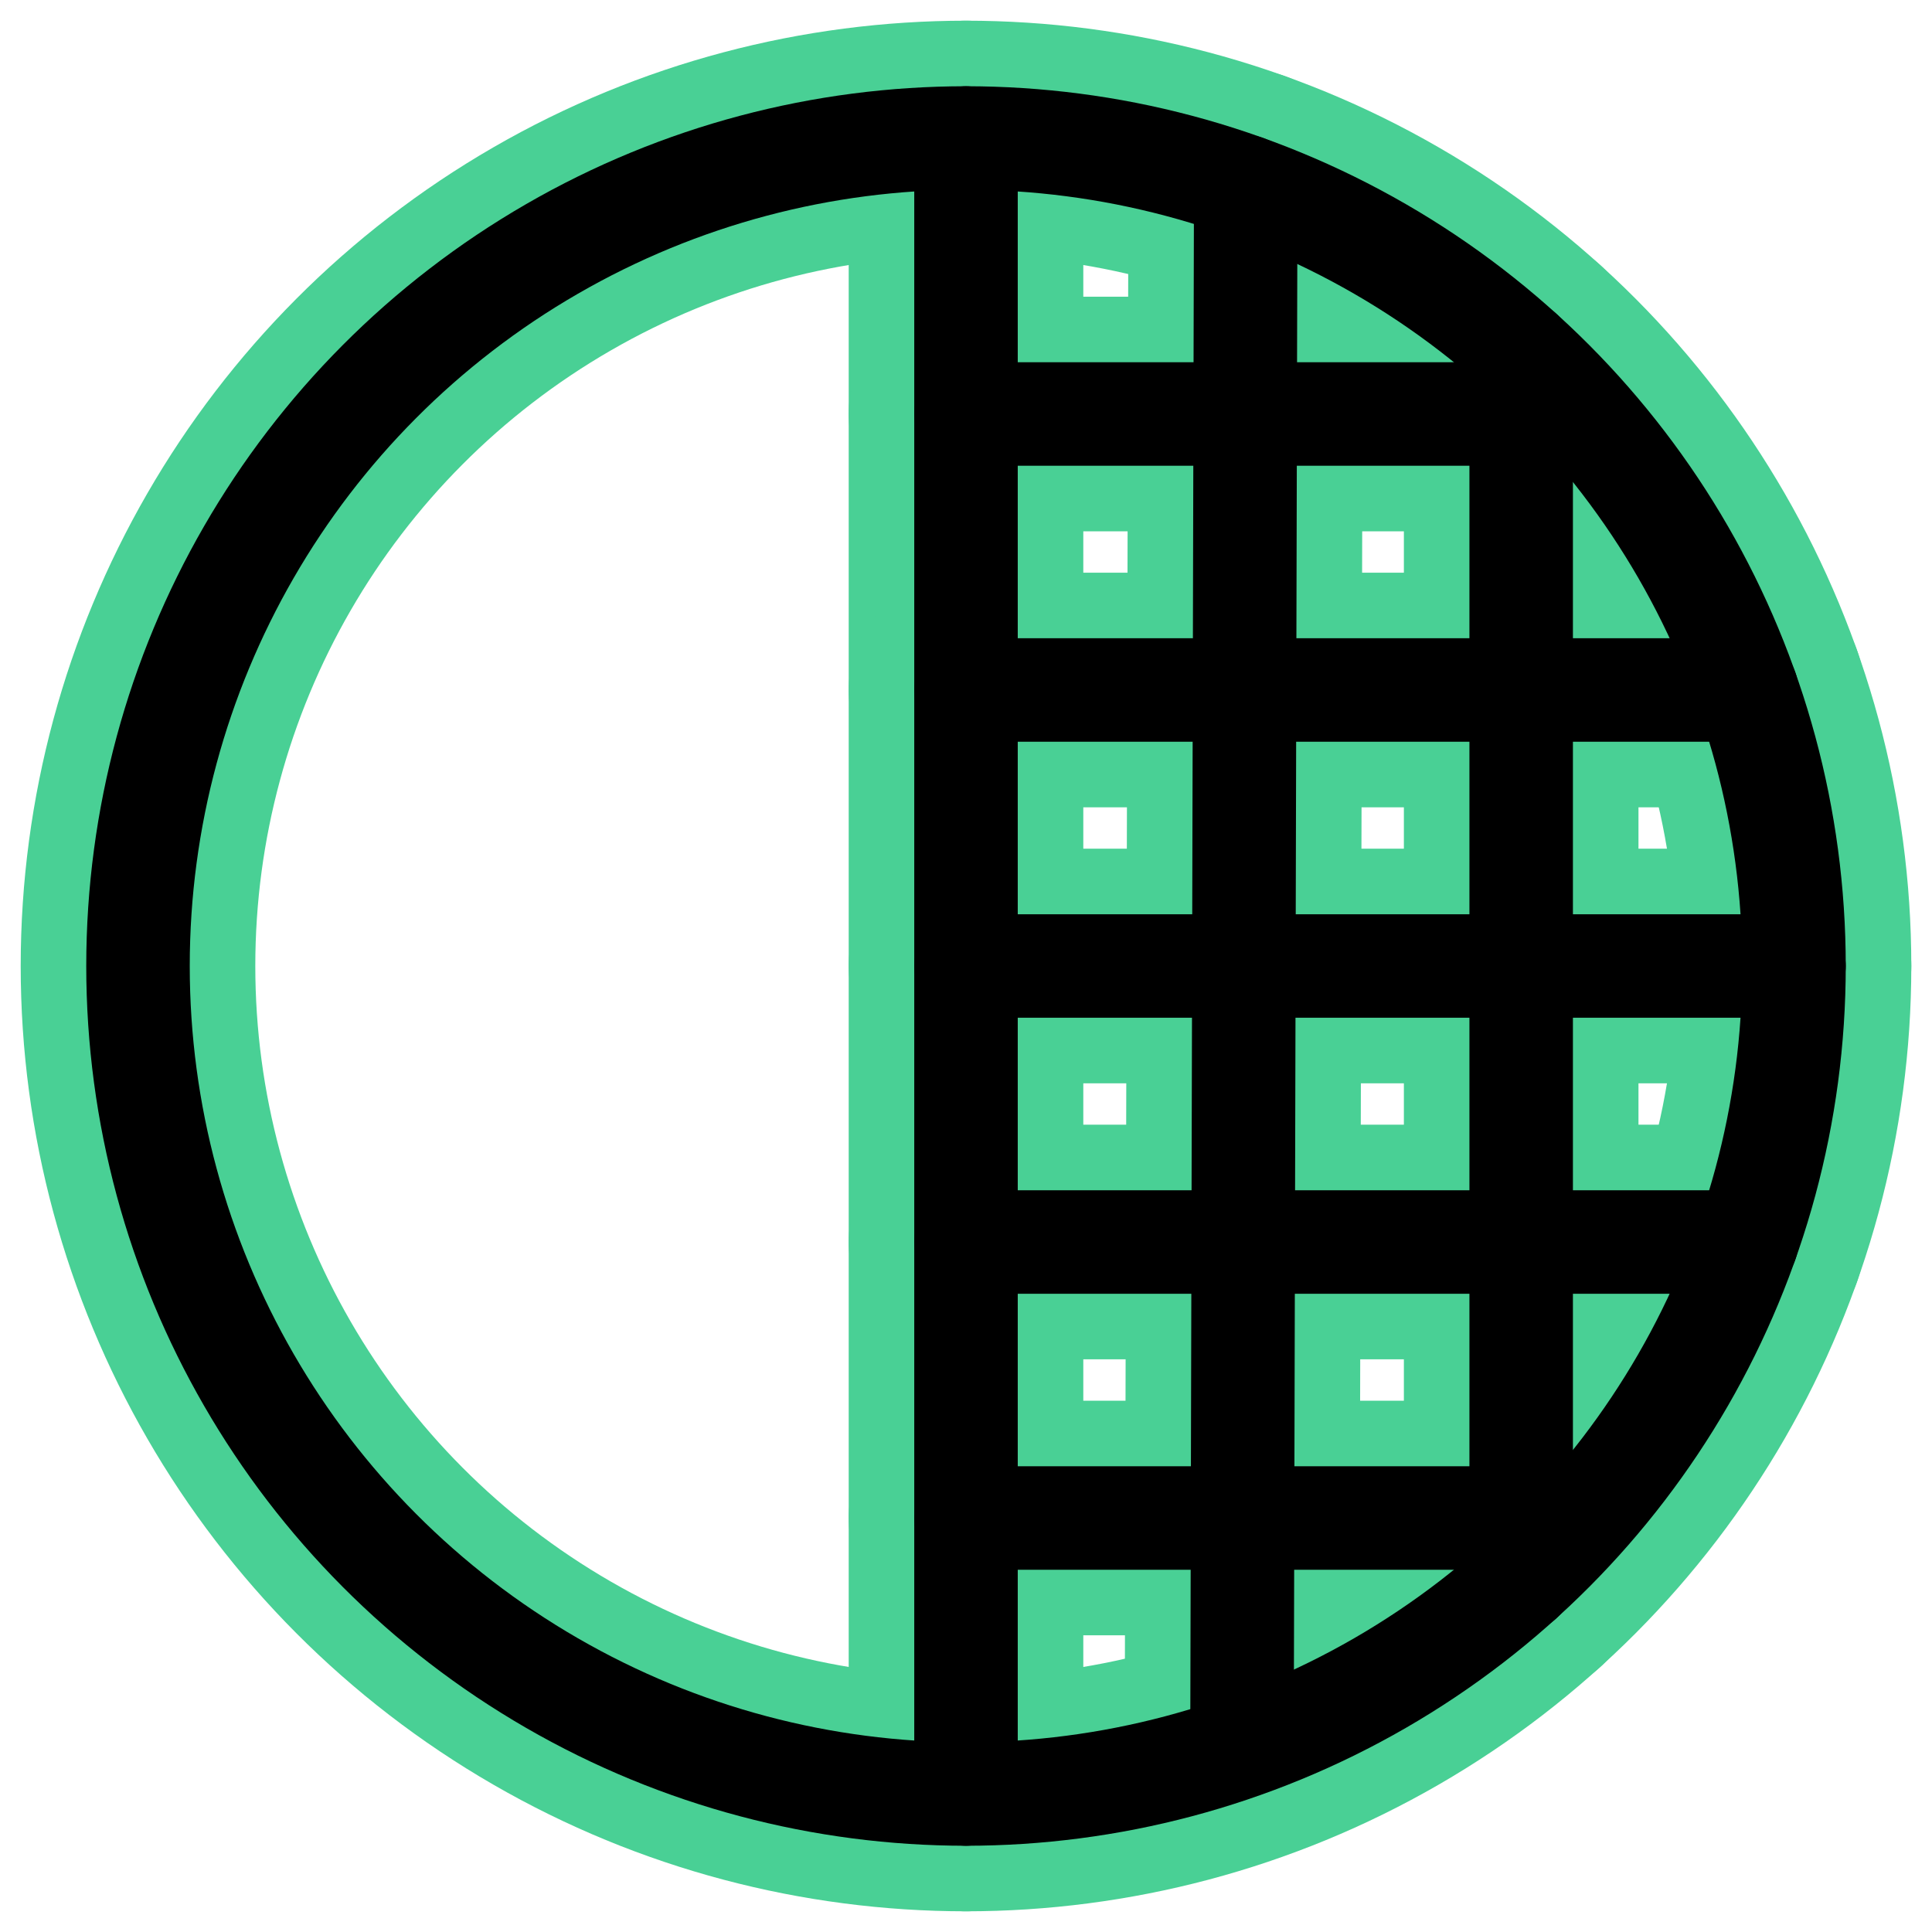 <?xml version="1.0" encoding="UTF-8"?><svg width="14mm" height="14mm" version="1.1" viewBox="0 0 14 14" xmlns="http://www.w3.org/2000/svg"><g transform="translate(-1 -1)" fill="none" stroke="#49d095" stroke-linecap="round" stroke-linejoin="round" stroke-width="1.7"><circle cx="8" cy="8" r="6"/><path d="m8 2v12"/><path d="m10.027 2.353-0.027 11.28"/><path d="m12.023 3.549v8.903"/><path d="m8 8 6-3e-7"/><path d="m8 6h5.657"/><path d="m8 4h4.023"/><path d="m8 10h5.657"/><path d="m8 12h4.023"/></g><g transform="translate(-1 -1)" fill="none" stroke="#000" stroke-linecap="round" stroke-linejoin="round" stroke-width=".75"><circle cx="8" cy="8" r="6"/><path d="m8 2v12"/><path d="m10.027 2.353-0.027 11.28"/><path d="m12.023 3.549v8.903"/><path d="m8 8 6-3e-7"/><path d="m8 6h5.657"/><path d="m8 4h4.023"/><path d="m8 10h5.657"/><path d="m8 12h4.023"/></g></svg>
